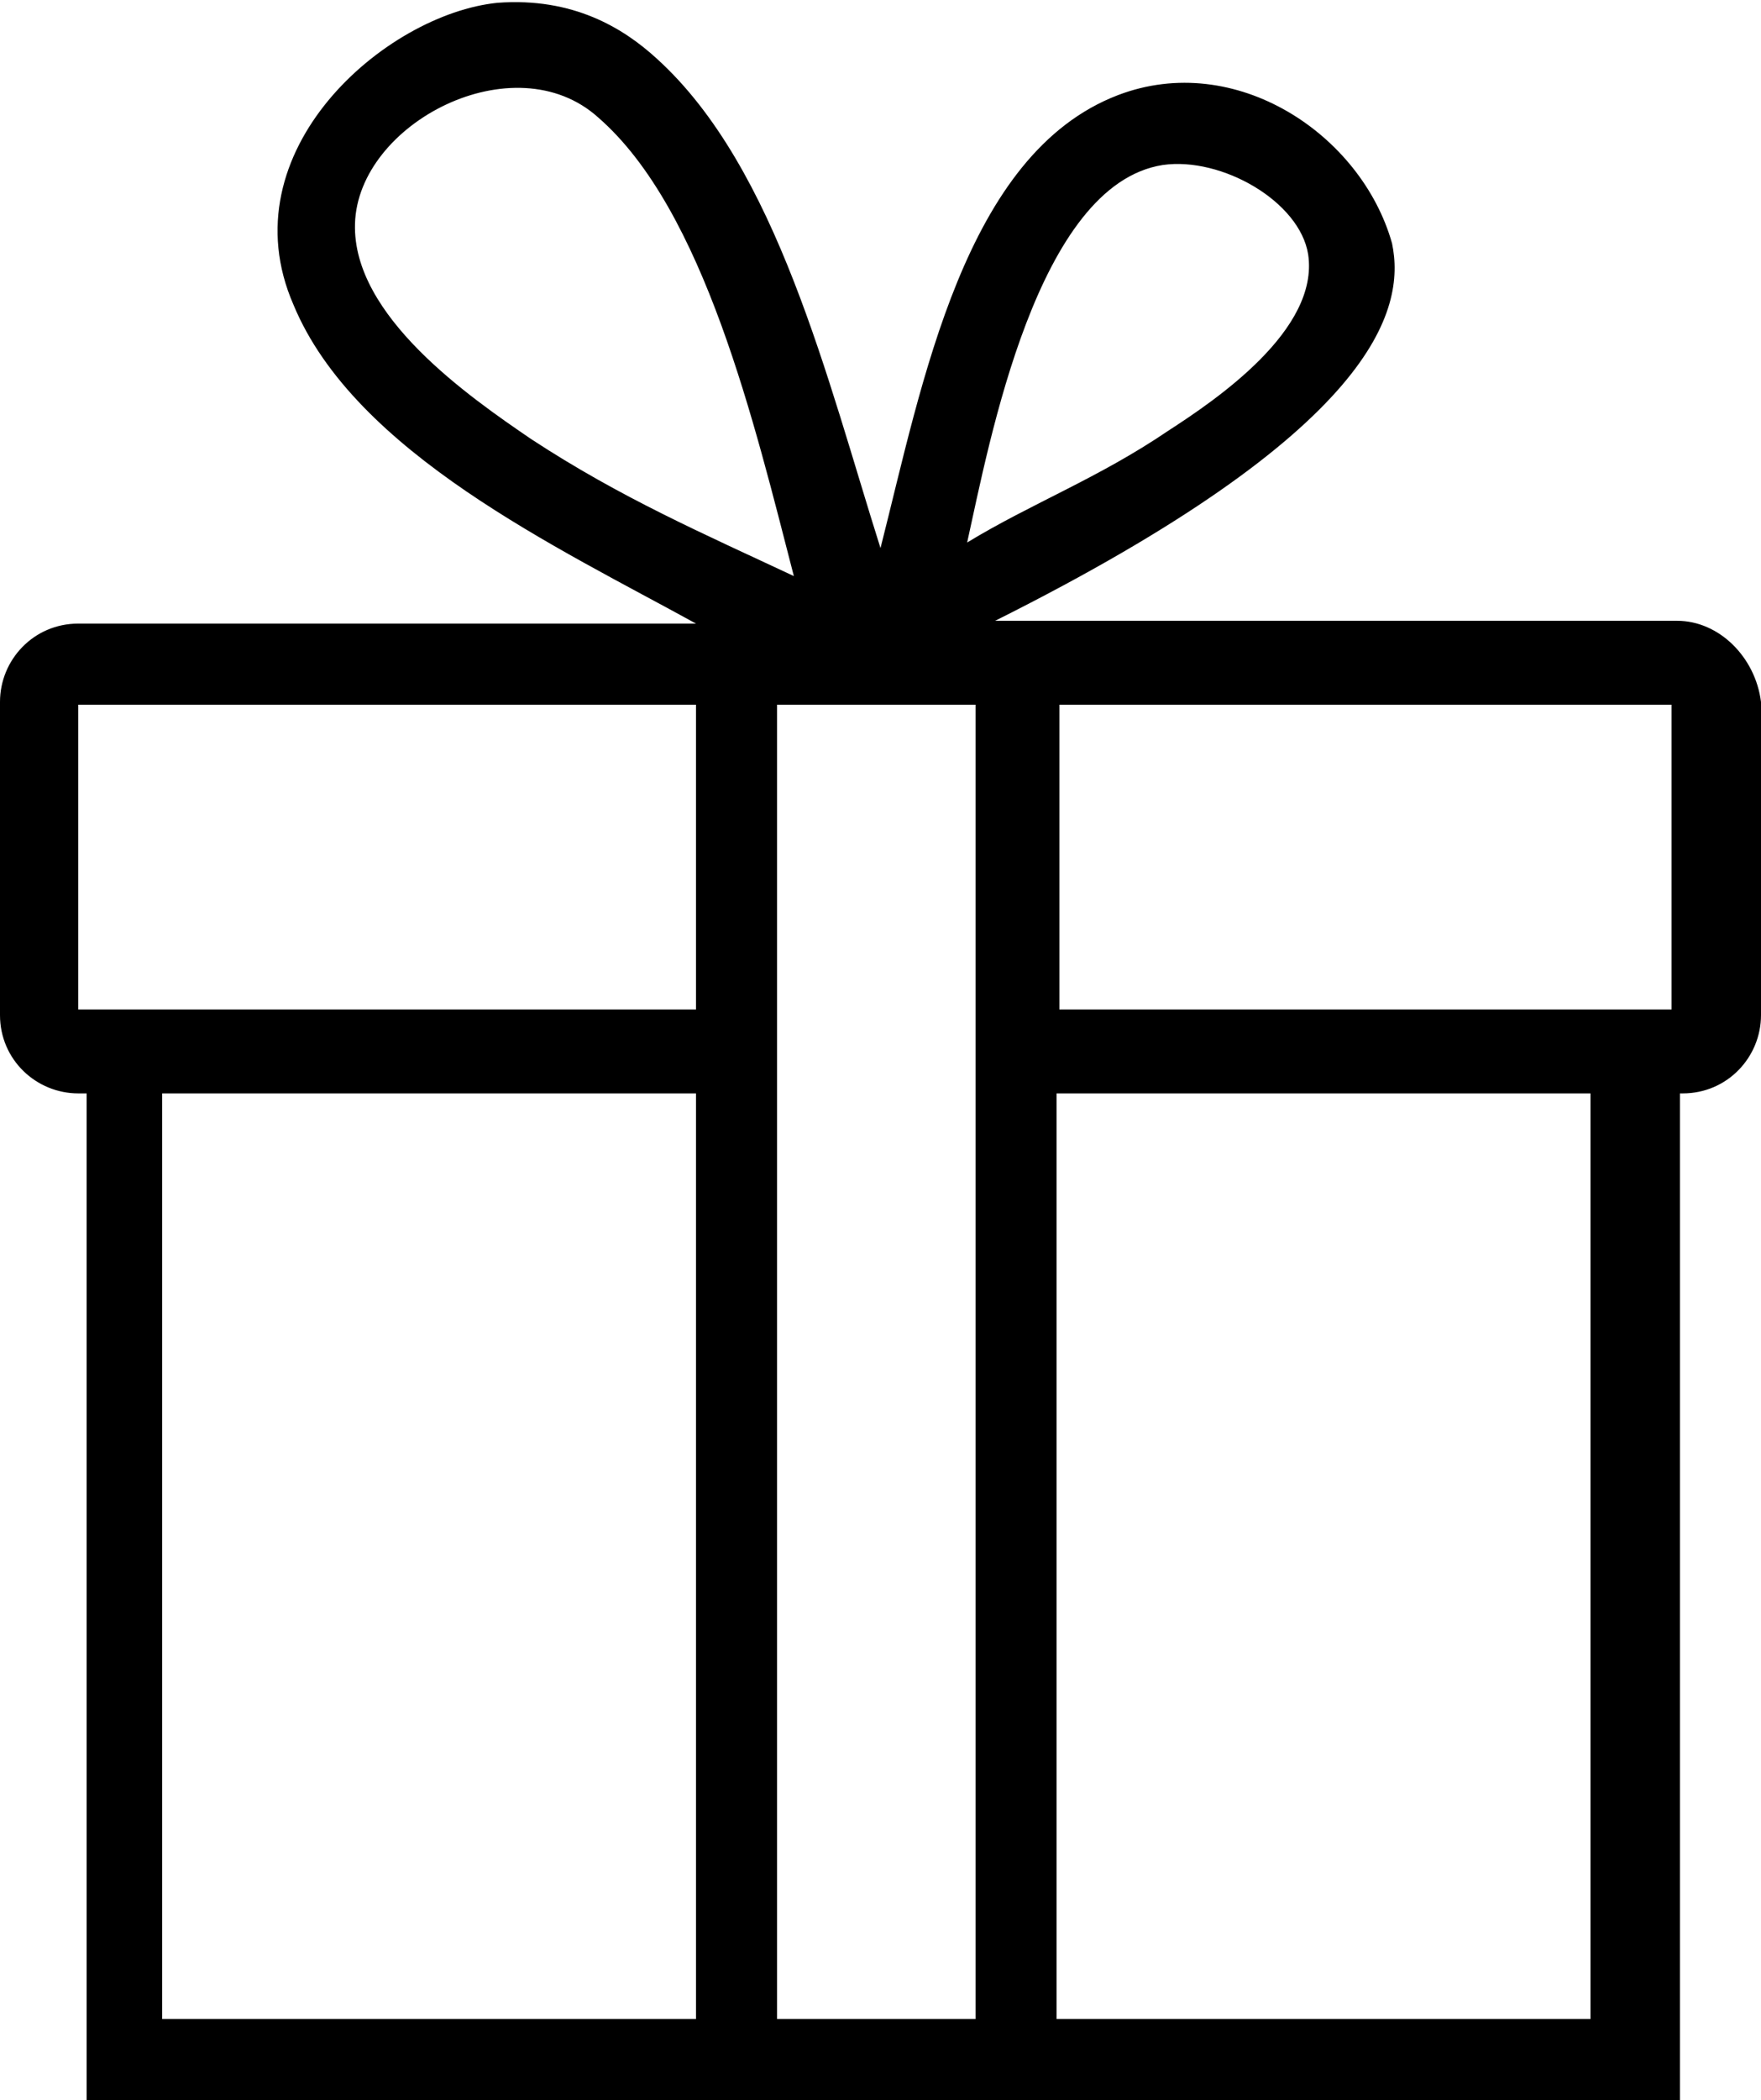 <svg xmlns="http://www.w3.org/2000/svg" viewBox="-274 359.9 63 75.1"><path d="M-214 382.1H-238.4c13.6-6.8 14.7-11.1 14.2-13.5-1.1-3.9-5.6-6.9-9.8-5.3-5.5 2.1-7 10.3-8.5 16.2-1.9-6-3.7-13.6-8-17.5-1.2-1.1-3-2.2-5.7-2-4 .4-9.7 5.3-7.3 10.8 2.2 5.3 9.5 8.7 14.4 11.4h-22.1c-1.6 0-2.8 1.3-2.8 2.8v11.2c0 1.6 1.3 2.8 2.8 2.8h.3v36h57v-36h.1c1.6 0 2.8-1.3 2.8-2.8V385c-.2-1.6-1.5-2.9-3-2.9zm-18.4-16.3c2.1-.3 4.9 1.3 5.2 3.2.4 2.7-3.3 5.2-5 6.3-2.5 1.7-4.9 2.6-7.2 4 .8-3.6 2.5-12.8 7-13.5zm-22.6 9.8c-2.2-1.5-6.4-4.4-6.3-7.7.1-3.6 5.7-6.5 8.7-3.8 3.8 3.3 5.6 11 7 16.4-3.2-1.5-6.2-2.8-9.4-4.9zm5.9 56.5h-19.1V399h19.1v33.1zm0-36.1h-22.1v-10.9h22.1V396zm10 0v36.1h-7.1v-47h7.1V396zm22 36.1h-19.1V399h19.1v33.1zm2.9-36.1h-21.9v-10.9h21.9V396z"/></svg>